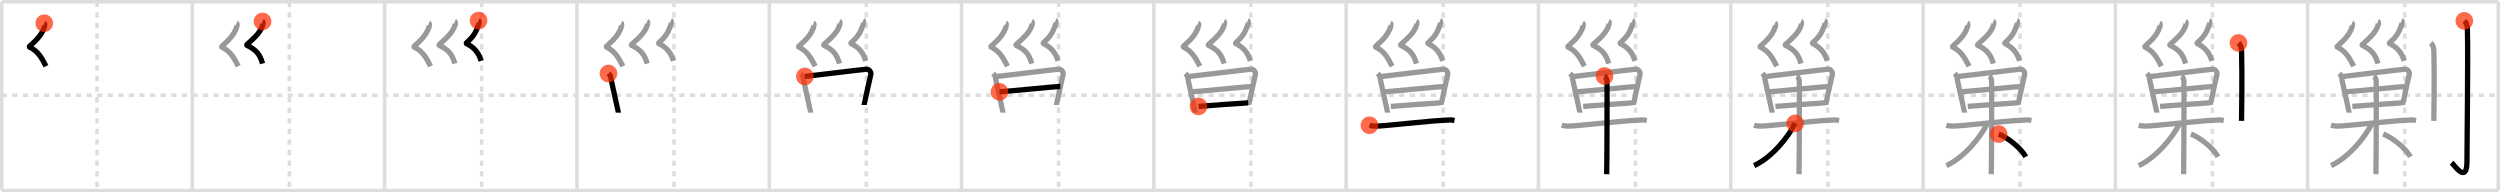 <svg width="1417px" height="109px" viewBox="0 0 1417 109" xmlns="http://www.w3.org/2000/svg" xmlns:xlink="http://www.w3.org/1999/xlink" xml:space="preserve" version="1.1"  baseProfile="full">
<line x1="1" y1="1" x2="1416" y2="1" style="stroke:#ddd;stroke-width:2" />
<line x1="1" y1="1" x2="1" y2="108" style="stroke:#ddd;stroke-width:2" />
<line x1="1" y1="108" x2="1416" y2="108" style="stroke:#ddd;stroke-width:2" />
<line x1="1416" y1="1" x2="1416" y2="108" style="stroke:#ddd;stroke-width:2" />
<line x1="109" y1="1" x2="109" y2="108" style="stroke:#ddd;stroke-width:2" />
<line x1="218" y1="1" x2="218" y2="108" style="stroke:#ddd;stroke-width:2" />
<line x1="327" y1="1" x2="327" y2="108" style="stroke:#ddd;stroke-width:2" />
<line x1="436" y1="1" x2="436" y2="108" style="stroke:#ddd;stroke-width:2" />
<line x1="545" y1="1" x2="545" y2="108" style="stroke:#ddd;stroke-width:2" />
<line x1="654" y1="1" x2="654" y2="108" style="stroke:#ddd;stroke-width:2" />
<line x1="763" y1="1" x2="763" y2="108" style="stroke:#ddd;stroke-width:2" />
<line x1="872" y1="1" x2="872" y2="108" style="stroke:#ddd;stroke-width:2" />
<line x1="981" y1="1" x2="981" y2="108" style="stroke:#ddd;stroke-width:2" />
<line x1="1090" y1="1" x2="1090" y2="108" style="stroke:#ddd;stroke-width:2" />
<line x1="1199" y1="1" x2="1199" y2="108" style="stroke:#ddd;stroke-width:2" />
<line x1="1308" y1="1" x2="1308" y2="108" style="stroke:#ddd;stroke-width:2" />
<line x1="1" y1="54" x2="1416" y2="54" style="stroke:#ddd;stroke-width:2;stroke-dasharray:3 3" />
<line x1="55" y1="1" x2="55" y2="108" style="stroke:#ddd;stroke-width:2;stroke-dasharray:3 3" />
<line x1="164" y1="1" x2="164" y2="108" style="stroke:#ddd;stroke-width:2;stroke-dasharray:3 3" />
<line x1="273" y1="1" x2="273" y2="108" style="stroke:#ddd;stroke-width:2;stroke-dasharray:3 3" />
<line x1="382" y1="1" x2="382" y2="108" style="stroke:#ddd;stroke-width:2;stroke-dasharray:3 3" />
<line x1="491" y1="1" x2="491" y2="108" style="stroke:#ddd;stroke-width:2;stroke-dasharray:3 3" />
<line x1="600" y1="1" x2="600" y2="108" style="stroke:#ddd;stroke-width:2;stroke-dasharray:3 3" />
<line x1="709" y1="1" x2="709" y2="108" style="stroke:#ddd;stroke-width:2;stroke-dasharray:3 3" />
<line x1="818" y1="1" x2="818" y2="108" style="stroke:#ddd;stroke-width:2;stroke-dasharray:3 3" />
<line x1="927" y1="1" x2="927" y2="108" style="stroke:#ddd;stroke-width:2;stroke-dasharray:3 3" />
<line x1="1036" y1="1" x2="1036" y2="108" style="stroke:#ddd;stroke-width:2;stroke-dasharray:3 3" />
<line x1="1145" y1="1" x2="1145" y2="108" style="stroke:#ddd;stroke-width:2;stroke-dasharray:3 3" />
<line x1="1254" y1="1" x2="1254" y2="108" style="stroke:#ddd;stroke-width:2;stroke-dasharray:3 3" />
<line x1="1363" y1="1" x2="1363" y2="108" style="stroke:#ddd;stroke-width:2;stroke-dasharray:3 3" />
<path d="M25.09,13.16c0.62,0.26,0.13,2.07-0.1,2.68c-1.51,3.95-3.95,6.57-7.94,10.11c-0.77,0.68-0.37,0.7,0,0.89c4.61,2.3,6.58,6.01,9,10.69" style="fill:none;stroke:black;stroke-width:3" />
<circle cx="25.09" cy="13.16" r="5" stroke-width="0" fill="#FF2A00" opacity="0.7" />
<path d="M134.09,13.16c0.62,0.26,0.13,2.07-0.1,2.68c-1.51,3.95-3.95,6.57-7.94,10.11c-0.77,0.68-0.37,0.7,0,0.89c4.61,2.3,6.58,6.01,9,10.69" style="fill:none;stroke:#999;stroke-width:3" />
<path d="M148.8,12.16c0.62,0.26,0.13,2.07-0.1,2.68c-1.51,3.95-4.45,6.57-8.44,10.11c-0.77,0.68-0.37,0.7,0,0.89c4.61,2.3,7,4.66,8.55,10.19" style="fill:none;stroke:black;stroke-width:3" />
<circle cx="148.8" cy="12.16" r="5" stroke-width="0" fill="#FF2A00" opacity="0.7" />
<path d="M243.09,13.16c0.62,0.26,0.13,2.07-0.1,2.68c-1.51,3.95-3.95,6.57-7.94,10.11c-0.77,0.68-0.37,0.7,0,0.89c4.61,2.3,6.58,6.01,9,10.69" style="fill:none;stroke:#999;stroke-width:3" />
<path d="M257.8,12.16c0.62,0.26,0.13,2.07-0.1,2.68c-1.51,3.95-4.45,6.57-8.44,10.11c-0.77,0.68-0.37,0.7,0,0.89c4.61,2.3,7,4.66,8.55,10.19" style="fill:none;stroke:#999;stroke-width:3" />
<path d="M271.24,11.66c0.62,0.26,0.13,2.07-0.1,2.68c-1.51,3.95-2.45,6.09-6.44,9.63c-0.77,0.68-0.37,0.7,0,0.89c4.61,2.3,6.81,5.64,8,9.67" style="fill:none;stroke:black;stroke-width:3" />
<circle cx="271.24" cy="11.66" r="5" stroke-width="0" fill="#FF2A00" opacity="0.7" />
<path d="M352.09,13.16c0.62,0.26,0.13,2.07-0.1,2.68c-1.51,3.95-3.95,6.57-7.94,10.11c-0.77,0.68-0.37,0.7,0,0.89c4.61,2.3,6.58,6.01,9,10.69" style="fill:none;stroke:#999;stroke-width:3" />
<path d="M366.8,12.16c0.62,0.26,0.13,2.07-0.1,2.68c-1.51,3.95-4.45,6.57-8.44,10.11c-0.77,0.68-0.37,0.7,0,0.89c4.61,2.3,7,4.66,8.55,10.19" style="fill:none;stroke:#999;stroke-width:3" />
<path d="M380.24,11.66c0.62,0.26,0.13,2.07-0.1,2.68c-1.51,3.95-2.45,6.09-6.44,9.63c-0.77,0.68-0.37,0.7,0,0.89c4.61,2.3,6.81,5.64,8,9.67" style="fill:none;stroke:#999;stroke-width:3" />
<path d="M344.88,41.68c0.5,0.51,1.22,1.13,1.22,1.82c0,0.69,4.42,20.02,4.42,20.37" style="fill:none;stroke:black;stroke-width:3" />
<circle cx="344.88" cy="41.68" r="5" stroke-width="0" fill="#FF2A00" opacity="0.7" />
<path d="M461.09,13.16c0.62,0.26,0.13,2.07-0.1,2.68c-1.51,3.95-3.95,6.57-7.94,10.11c-0.77,0.68-0.37,0.7,0,0.89c4.61,2.3,6.58,6.01,9,10.69" style="fill:none;stroke:#999;stroke-width:3" />
<path d="M475.8,12.16c0.62,0.26,0.13,2.07-0.1,2.68c-1.51,3.95-4.45,6.57-8.44,10.11c-0.77,0.68-0.37,0.7,0,0.89c4.61,2.3,7,4.66,8.55,10.19" style="fill:none;stroke:#999;stroke-width:3" />
<path d="M489.24,11.66c0.62,0.26,0.13,2.07-0.1,2.68c-1.51,3.95-2.45,6.09-6.44,9.63c-0.77,0.68-0.37,0.7,0,0.89c4.61,2.3,6.81,5.64,8,9.67" style="fill:none;stroke:#999;stroke-width:3" />
<path d="M453.88,41.68c0.5,0.51,1.22,1.13,1.22,1.82c0,0.69,4.42,20.02,4.42,20.37" style="fill:none;stroke:#999;stroke-width:3" />
<path d="M456.2,43.32c1.51-0.09,33.6-4.08,34.98-4.08c1.81,0.01,2.57,2.01,2.48,2.52c-0.18,1.04-3.9,17.24-3.9,17.76" style="fill:none;stroke:black;stroke-width:3" />
<circle cx="456.2" cy="43.32" r="5" stroke-width="0" fill="#FF2A00" opacity="0.7" />
<path d="M570.09,13.16c0.62,0.26,0.13,2.07-0.1,2.68c-1.51,3.95-3.95,6.57-7.94,10.11c-0.77,0.68-0.37,0.7,0,0.89c4.61,2.3,6.58,6.01,9,10.69" style="fill:none;stroke:#999;stroke-width:3" />
<path d="M584.8,12.16c0.62,0.26,0.13,2.07-0.1,2.68c-1.51,3.95-4.45,6.57-8.44,10.11c-0.77,0.68-0.37,0.7,0,0.89c4.61,2.3,7,4.66,8.55,10.19" style="fill:none;stroke:#999;stroke-width:3" />
<path d="M598.24,11.66c0.62,0.26,0.13,2.07-0.1,2.68c-1.51,3.95-2.45,6.09-6.44,9.63c-0.77,0.68-0.37,0.7,0,0.89c4.61,2.3,6.81,5.64,8,9.67" style="fill:none;stroke:#999;stroke-width:3" />
<path d="M562.88,41.68c0.5,0.51,1.22,1.13,1.22,1.82c0,0.69,4.42,20.02,4.42,20.37" style="fill:none;stroke:#999;stroke-width:3" />
<path d="M565.2,43.32c1.51-0.09,33.6-4.08,34.98-4.08c1.81,0.01,2.57,2.01,2.48,2.52c-0.18,1.04-3.9,17.24-3.9,17.76" style="fill:none;stroke:#999;stroke-width:3" />
<path d="M566.5,52.04c2.04,0,32.16-3.06,34.48-3.06" style="fill:none;stroke:black;stroke-width:3" />
<circle cx="566.5" cy="52.04" r="5" stroke-width="0" fill="#FF2A00" opacity="0.7" />
<path d="M679.09,13.16c0.62,0.26,0.13,2.07-0.1,2.68c-1.51,3.95-3.95,6.57-7.94,10.11c-0.77,0.68-0.37,0.7,0,0.89c4.61,2.3,6.58,6.01,9,10.69" style="fill:none;stroke:#999;stroke-width:3" />
<path d="M693.8,12.16c0.62,0.26,0.13,2.07-0.1,2.68c-1.51,3.95-4.45,6.57-8.44,10.11c-0.77,0.68-0.37,0.7,0,0.89c4.61,2.3,7,4.66,8.55,10.19" style="fill:none;stroke:#999;stroke-width:3" />
<path d="M707.24,11.66c0.62,0.26,0.13,2.07-0.1,2.68c-1.51,3.95-2.45,6.09-6.44,9.63c-0.77,0.68-0.37,0.7,0,0.89c4.61,2.3,6.81,5.64,8,9.67" style="fill:none;stroke:#999;stroke-width:3" />
<path d="M671.88,41.68c0.5,0.51,1.22,1.13,1.22,1.82c0,0.69,4.42,20.02,4.42,20.37" style="fill:none;stroke:#999;stroke-width:3" />
<path d="M674.2,43.32c1.51-0.09,33.6-4.08,34.98-4.08c1.81,0.01,2.57,2.01,2.48,2.52c-0.18,1.04-3.9,17.24-3.9,17.76" style="fill:none;stroke:#999;stroke-width:3" />
<path d="M675.5,52.04c2.04,0,32.16-3.06,34.48-3.06" style="fill:none;stroke:#999;stroke-width:3" />
<path d="M679.31,60.31c4.16-0.37,22.99-1.72,28.17-2.03" style="fill:none;stroke:black;stroke-width:3" />
<circle cx="679.31" cy="60.31" r="5" stroke-width="0" fill="#FF2A00" opacity="0.7" />
<path d="M788.09,13.16c0.62,0.26,0.13,2.07-0.1,2.68c-1.51,3.95-3.95,6.57-7.94,10.11c-0.77,0.68-0.37,0.7,0,0.89c4.61,2.3,6.58,6.01,9,10.69" style="fill:none;stroke:#999;stroke-width:3" />
<path d="M802.8,12.16c0.62,0.26,0.13,2.07-0.1,2.68c-1.51,3.95-4.45,6.57-8.44,10.11c-0.77,0.68-0.37,0.7,0,0.89c4.61,2.3,7,4.66,8.55,10.19" style="fill:none;stroke:#999;stroke-width:3" />
<path d="M816.24,11.66c0.62,0.26,0.13,2.07-0.1,2.68c-1.51,3.95-2.45,6.09-6.44,9.63c-0.77,0.68-0.37,0.7,0,0.89c4.61,2.3,6.81,5.64,8,9.67" style="fill:none;stroke:#999;stroke-width:3" />
<path d="M780.88,41.68c0.5,0.51,1.22,1.13,1.22,1.82c0,0.69,4.42,20.02,4.42,20.37" style="fill:none;stroke:#999;stroke-width:3" />
<path d="M783.2,43.32c1.51-0.09,33.6-4.08,34.98-4.08c1.81,0.01,2.57,2.01,2.48,2.52c-0.18,1.04-3.9,17.24-3.9,17.76" style="fill:none;stroke:#999;stroke-width:3" />
<path d="M784.5,52.04c2.04,0,32.16-3.06,34.48-3.06" style="fill:none;stroke:#999;stroke-width:3" />
<path d="M788.31,60.31c4.16-0.37,22.99-1.72,28.17-2.03" style="fill:none;stroke:#999;stroke-width:3" />
<path d="M776.21,71c0.53,0.16,1.95,0.43,3.36,0.49c3.89,0.17,30.87-3.16,42.18-3.49c1.42-0.04,1.77,0.16,2.65,0.33" style="fill:none;stroke:black;stroke-width:3" />
<circle cx="776.21" cy="71.0" r="5" stroke-width="0" fill="#FF2A00" opacity="0.7" />
<path d="M897.09,13.16c0.62,0.26,0.13,2.07-0.1,2.68c-1.51,3.95-3.95,6.57-7.94,10.11c-0.77,0.68-0.37,0.7,0,0.89c4.61,2.3,6.58,6.01,9,10.69" style="fill:none;stroke:#999;stroke-width:3" />
<path d="M911.8,12.16c0.62,0.26,0.13,2.07-0.1,2.68c-1.51,3.95-4.45,6.57-8.44,10.11c-0.77,0.68-0.37,0.7,0,0.89c4.61,2.3,7,4.66,8.55,10.19" style="fill:none;stroke:#999;stroke-width:3" />
<path d="M925.24,11.66c0.62,0.26,0.13,2.07-0.1,2.68c-1.51,3.95-2.45,6.09-6.44,9.63c-0.77,0.68-0.37,0.7,0,0.89c4.61,2.3,6.81,5.64,8,9.67" style="fill:none;stroke:#999;stroke-width:3" />
<path d="M889.88,41.68c0.5,0.51,1.22,1.13,1.22,1.82c0,0.69,4.42,20.02,4.42,20.37" style="fill:none;stroke:#999;stroke-width:3" />
<path d="M892.2,43.32c1.51-0.09,33.6-4.08,34.98-4.08c1.81,0.01,2.57,2.01,2.48,2.52c-0.18,1.04-3.9,17.24-3.9,17.76" style="fill:none;stroke:#999;stroke-width:3" />
<path d="M893.5,52.04c2.04,0,32.16-3.06,34.48-3.06" style="fill:none;stroke:#999;stroke-width:3" />
<path d="M897.31,60.31c4.16-0.37,22.99-1.72,28.17-2.03" style="fill:none;stroke:#999;stroke-width:3" />
<path d="M885.21,71c0.53,0.16,1.95,0.43,3.36,0.49c3.89,0.17,30.87-3.16,42.18-3.49c1.42-0.04,1.77,0.16,2.65,0.33" style="fill:none;stroke:#999;stroke-width:3" />
<path d="M909.44,43.1c0.77,0.39,1.23,1.77,1.38,2.55c0.15,0.78,0,48.19-0.15,53.09" style="fill:none;stroke:black;stroke-width:3" />
<circle cx="909.44" cy="43.1" r="5" stroke-width="0" fill="#FF2A00" opacity="0.7" />
<path d="M1006.09,13.16c0.62,0.26,0.13,2.07-0.1,2.68c-1.51,3.95-3.95,6.57-7.94,10.11c-0.77,0.68-0.37,0.7,0,0.89c4.61,2.3,6.58,6.01,9,10.69" style="fill:none;stroke:#999;stroke-width:3" />
<path d="M1020.8,12.16c0.62,0.26,0.13,2.07-0.1,2.68c-1.51,3.95-4.45,6.57-8.44,10.11c-0.77,0.68-0.37,0.7,0,0.89c4.61,2.3,7,4.66,8.55,10.19" style="fill:none;stroke:#999;stroke-width:3" />
<path d="M1034.24,11.66c0.62,0.26,0.13,2.07-0.1,2.68c-1.51,3.95-2.45,6.09-6.44,9.63c-0.77,0.68-0.37,0.7,0,0.89c4.61,2.3,6.81,5.64,8,9.67" style="fill:none;stroke:#999;stroke-width:3" />
<path d="M998.88,41.68c0.5,0.51,1.22,1.13,1.22,1.82c0,0.69,4.42,20.02,4.42,20.37" style="fill:none;stroke:#999;stroke-width:3" />
<path d="M1001.2,43.32c1.51-0.09,33.6-4.08,34.98-4.08c1.81,0.01,2.57,2.01,2.48,2.52c-0.18,1.04-3.9,17.24-3.9,17.76" style="fill:none;stroke:#999;stroke-width:3" />
<path d="M1002.5,52.04c2.04,0,32.16-3.06,34.48-3.06" style="fill:none;stroke:#999;stroke-width:3" />
<path d="M1006.31,60.31c4.16-0.37,22.99-1.72,28.17-2.03" style="fill:none;stroke:#999;stroke-width:3" />
<path d="M994.21,71c0.53,0.16,1.95,0.43,3.36,0.49c3.89,0.17,30.87-3.16,42.18-3.49c1.42-0.04,1.77,0.16,2.65,0.33" style="fill:none;stroke:#999;stroke-width:3" />
<path d="M1018.44,43.1c0.77,0.39,1.23,1.77,1.38,2.55c0.15,0.78,0,48.19-0.15,53.09" style="fill:none;stroke:#999;stroke-width:3" />
<path d="M1017.47,69.94C1013.39,77.97,1004.5,89,994.25,93.88" style="fill:none;stroke:black;stroke-width:3" />
<circle cx="1017.47" cy="69.94" r="5" stroke-width="0" fill="#FF2A00" opacity="0.7" />
<path d="M1115.09,13.16c0.62,0.26,0.13,2.07-0.1,2.68c-1.51,3.95-3.95,6.57-7.94,10.11c-0.77,0.68-0.37,0.7,0,0.89c4.61,2.3,6.58,6.01,9,10.69" style="fill:none;stroke:#999;stroke-width:3" />
<path d="M1129.8,12.16c0.62,0.26,0.13,2.07-0.1,2.68c-1.51,3.95-4.45,6.57-8.44,10.11c-0.77,0.68-0.37,0.7,0,0.89c4.61,2.3,7,4.66,8.55,10.19" style="fill:none;stroke:#999;stroke-width:3" />
<path d="M1143.24,11.66c0.62,0.26,0.13,2.07-0.1,2.68c-1.51,3.95-2.45,6.09-6.44,9.63c-0.77,0.68-0.37,0.7,0,0.89c4.61,2.3,6.81,5.64,8,9.67" style="fill:none;stroke:#999;stroke-width:3" />
<path d="M1107.88,41.68c0.5,0.51,1.22,1.13,1.22,1.82c0,0.69,4.42,20.02,4.42,20.37" style="fill:none;stroke:#999;stroke-width:3" />
<path d="M1110.2,43.32c1.51-0.09,33.6-4.08,34.98-4.08c1.81,0.01,2.57,2.01,2.48,2.52c-0.18,1.04-3.9,17.24-3.9,17.76" style="fill:none;stroke:#999;stroke-width:3" />
<path d="M1111.5,52.04c2.04,0,32.16-3.06,34.48-3.06" style="fill:none;stroke:#999;stroke-width:3" />
<path d="M1115.31,60.31c4.16-0.37,22.99-1.72,28.17-2.03" style="fill:none;stroke:#999;stroke-width:3" />
<path d="M1103.21,71c0.53,0.16,1.95,0.43,3.36,0.49c3.89,0.17,30.87-3.16,42.18-3.49c1.42-0.04,1.77,0.16,2.65,0.33" style="fill:none;stroke:#999;stroke-width:3" />
<path d="M1127.44,43.1c0.77,0.39,1.23,1.77,1.38,2.55c0.15,0.78,0,48.19-0.15,53.09" style="fill:none;stroke:#999;stroke-width:3" />
<path d="M1126.47,69.94C1122.39,77.97,1113.5,89,1103.25,93.88" style="fill:none;stroke:#999;stroke-width:3" />
<path d="M1132.82,75.99c5.36,2.05,12.85,8.19,15.37,12.88" style="fill:none;stroke:black;stroke-width:3" />
<circle cx="1132.82" cy="75.99" r="5" stroke-width="0" fill="#FF2A00" opacity="0.7" />
<path d="M1224.09,13.16c0.62,0.26,0.13,2.07-0.1,2.68c-1.51,3.95-3.95,6.57-7.94,10.11c-0.77,0.68-0.37,0.7,0,0.89c4.61,2.3,6.58,6.01,9,10.69" style="fill:none;stroke:#999;stroke-width:3" />
<path d="M1238.8,12.16c0.62,0.26,0.13,2.07-0.1,2.68c-1.51,3.95-4.45,6.57-8.44,10.11c-0.77,0.68-0.37,0.7,0,0.89c4.61,2.3,7,4.66,8.55,10.19" style="fill:none;stroke:#999;stroke-width:3" />
<path d="M1252.24,11.66c0.62,0.26,0.13,2.07-0.1,2.68c-1.51,3.95-2.45,6.09-6.44,9.63c-0.77,0.68-0.37,0.7,0,0.89c4.61,2.3,6.81,5.64,8,9.67" style="fill:none;stroke:#999;stroke-width:3" />
<path d="M1216.88,41.68c0.5,0.51,1.22,1.13,1.22,1.82c0,0.69,4.42,20.02,4.42,20.37" style="fill:none;stroke:#999;stroke-width:3" />
<path d="M1219.2,43.32c1.51-0.09,33.6-4.08,34.98-4.08c1.81,0.01,2.57,2.01,2.48,2.52c-0.18,1.04-3.9,17.24-3.9,17.76" style="fill:none;stroke:#999;stroke-width:3" />
<path d="M1220.5,52.04c2.04,0,32.16-3.06,34.48-3.06" style="fill:none;stroke:#999;stroke-width:3" />
<path d="M1224.31,60.31c4.16-0.37,22.99-1.72,28.17-2.03" style="fill:none;stroke:#999;stroke-width:3" />
<path d="M1212.21,71c0.53,0.16,1.95,0.43,3.36,0.49c3.89,0.17,30.87-3.16,42.18-3.49c1.42-0.04,1.77,0.16,2.65,0.33" style="fill:none;stroke:#999;stroke-width:3" />
<path d="M1236.44,43.1c0.77,0.39,1.23,1.77,1.38,2.55c0.15,0.78,0,48.19-0.15,53.09" style="fill:none;stroke:#999;stroke-width:3" />
<path d="M1235.47,69.94C1231.39,77.97,1222.5,89,1212.25,93.88" style="fill:none;stroke:#999;stroke-width:3" />
<path d="M1241.82,75.99c5.36,2.05,12.85,8.19,15.37,12.88" style="fill:none;stroke:#999;stroke-width:3" />
<path d="M1268.77,24.33c0.98,0.92,1.67,1.99,1.76,5.02c0.4,14.55-0.02,34.19-0.02,39.15" style="fill:none;stroke:black;stroke-width:3" />
<circle cx="1268.77" cy="24.33" r="5" stroke-width="0" fill="#FF2A00" opacity="0.7" />
<path d="M1333.09,13.16c0.62,0.26,0.13,2.07-0.1,2.68c-1.51,3.95-3.95,6.57-7.94,10.11c-0.77,0.68-0.37,0.7,0,0.89c4.61,2.3,6.58,6.01,9,10.69" style="fill:none;stroke:#999;stroke-width:3" />
<path d="M1347.8,12.16c0.62,0.26,0.13,2.07-0.1,2.68c-1.51,3.95-4.45,6.57-8.44,10.11c-0.77,0.68-0.37,0.7,0,0.89c4.61,2.3,7,4.66,8.55,10.19" style="fill:none;stroke:#999;stroke-width:3" />
<path d="M1361.24,11.66c0.62,0.26,0.13,2.07-0.1,2.68c-1.51,3.95-2.45,6.09-6.44,9.63c-0.77,0.68-0.37,0.7,0,0.89c4.61,2.3,6.81,5.64,8,9.67" style="fill:none;stroke:#999;stroke-width:3" />
<path d="M1325.88,41.68c0.5,0.51,1.22,1.13,1.22,1.82c0,0.69,4.42,20.02,4.42,20.37" style="fill:none;stroke:#999;stroke-width:3" />
<path d="M1328.2,43.32c1.51-0.09,33.6-4.08,34.98-4.08c1.81,0.01,2.57,2.01,2.48,2.52c-0.18,1.04-3.9,17.24-3.9,17.76" style="fill:none;stroke:#999;stroke-width:3" />
<path d="M1329.5,52.04c2.04,0,32.16-3.06,34.48-3.06" style="fill:none;stroke:#999;stroke-width:3" />
<path d="M1333.31,60.31c4.16-0.37,22.99-1.72,28.17-2.03" style="fill:none;stroke:#999;stroke-width:3" />
<path d="M1321.21,71c0.53,0.16,1.95,0.43,3.36,0.49c3.89,0.17,30.87-3.16,42.18-3.49c1.42-0.04,1.77,0.16,2.65,0.33" style="fill:none;stroke:#999;stroke-width:3" />
<path d="M1345.44,43.1c0.77,0.39,1.23,1.77,1.38,2.55c0.15,0.78,0,48.19-0.15,53.09" style="fill:none;stroke:#999;stroke-width:3" />
<path d="M1344.47,69.94C1340.39,77.97,1331.5,89,1321.25,93.88" style="fill:none;stroke:#999;stroke-width:3" />
<path d="M1350.82,75.99c5.36,2.05,12.85,8.19,15.37,12.88" style="fill:none;stroke:#999;stroke-width:3" />
<path d="M1377.77,24.33c0.98,0.92,1.67,1.99,1.76,5.02c0.4,14.55-0.02,34.19-0.02,39.15" style="fill:none;stroke:#999;stroke-width:3" />
<path d="M1396.77,11.83c0.98,0.92,1.67,1.99,1.76,5.02c0.4,14.55-0.26,69.66-0.26,74.62c0,13.14-7.21,2-8.71,0.75" style="fill:none;stroke:black;stroke-width:3" />
<circle cx="1396.77" cy="11.83" r="5" stroke-width="0" fill="#FF2A00" opacity="0.7" />
</svg>